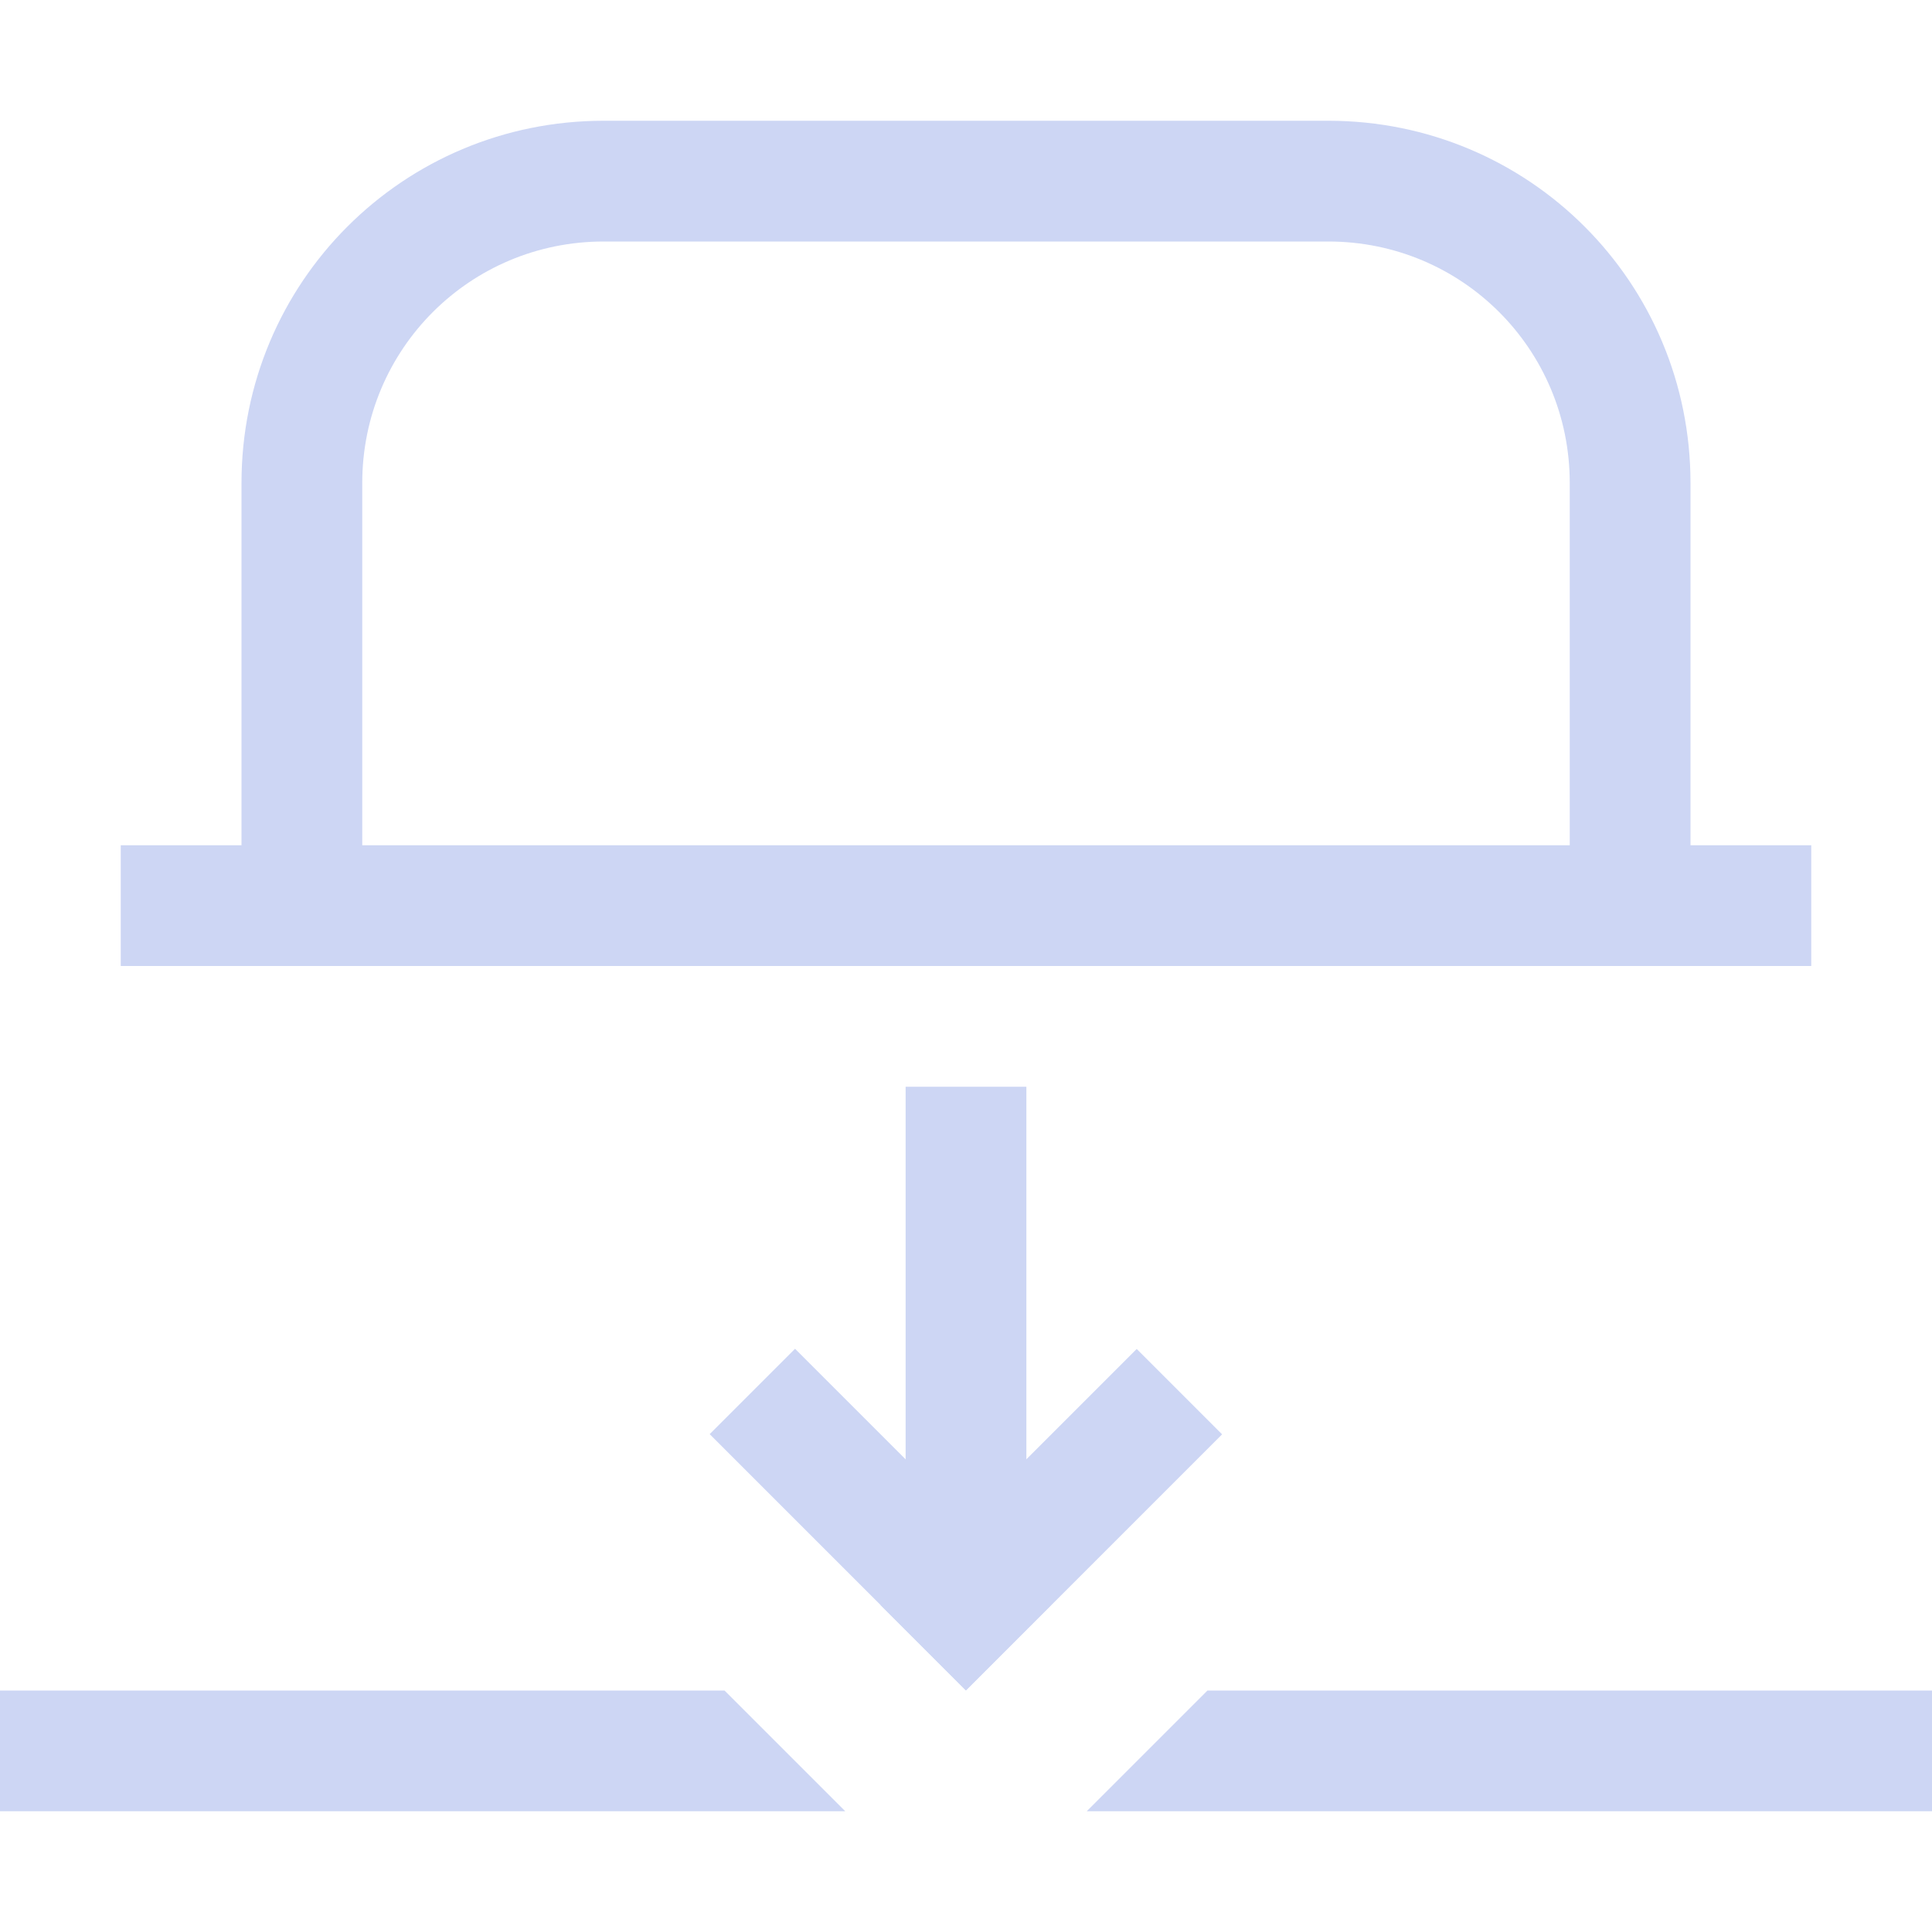 <svg width="16px" height="16px" version="1.1" viewBox="0 0 16 16" xmlns="http://www.w3.org/2000/svg">
 <rect x="1" y="7" width="14" height="1" fill="#cdd6f4" stroke-linecap="round" stroke-linejoin="round" stroke-width=".999" style="paint-order:fill markers stroke"/>
 <path d="m5 1c-1.662 0-3 1.338-3 3v4h1v-4c0-1.108 0.892-2 2-2h6c1.108 0 2 0.892 2 2v4h1v-4c0-1.662-1.338-3-3-3z" fill="#cdd6f4" stroke-linecap="round" stroke-linejoin="round" style="paint-order:fill markers stroke"/>
 <path d="m0 14h6l1 1h-7z" fill="#cdd6f4" stroke-linecap="round" stroke-linejoin="round" stroke-width=".661" style="paint-order:fill markers stroke"/>
 <rect x="7.5" y="9" width="1" height="4" fill="#cdd6f4" stroke-linecap="round" stroke-linejoin="round" style="paint-order:fill markers stroke"/>
 <rect transform="rotate(-45)" x="-4.243" y="14.556" width="3" height="1" fill="#cdd6f4" stroke-linecap="round" stroke-linejoin="round" style="paint-order:fill markers stroke"/>
 <rect transform="matrix(-.707 -.707 -.707 .707 0 0)" x="-15.556" y="3.243" width="3" height="1" fill="#cdd6f4" stroke-linecap="round" stroke-linejoin="round" style="paint-order:fill markers stroke"/>
 <path d="m16 14h-6l-1 1h7z" fill="#cdd6f4" stroke-linecap="round" stroke-linejoin="round" stroke-width=".661" style="paint-order:fill markers stroke"/>
</svg>
